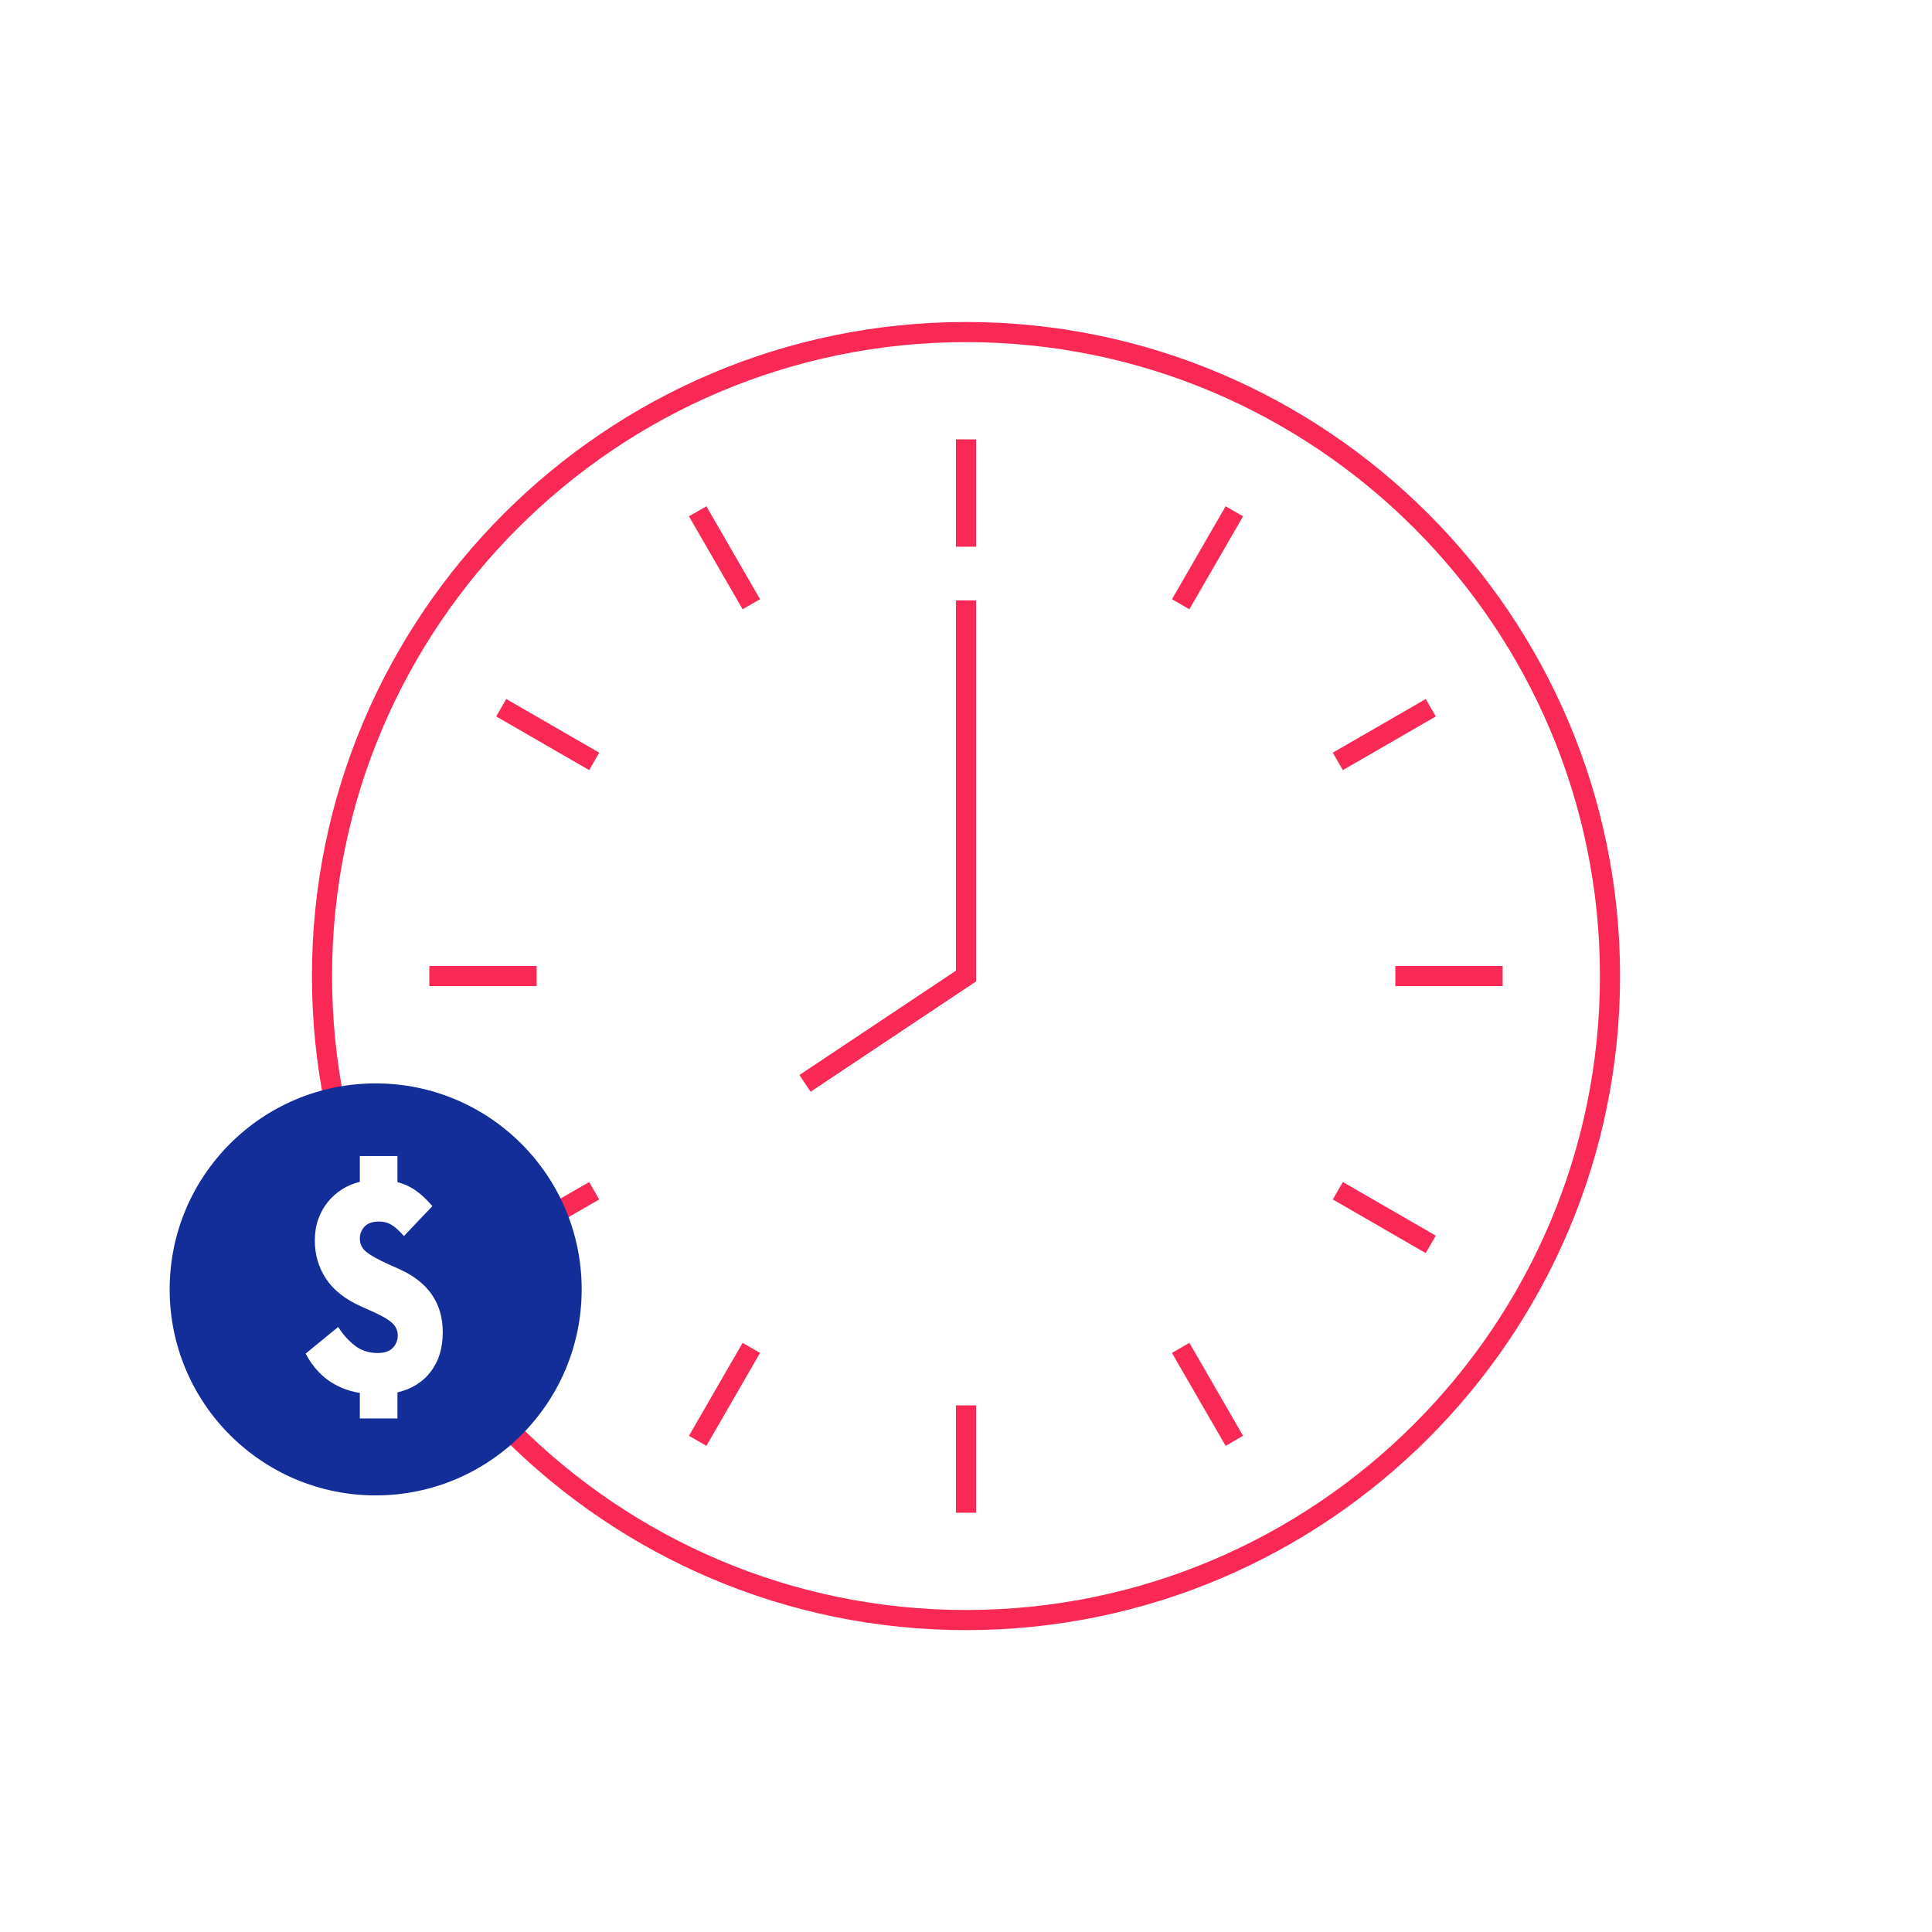<?xml version="1.0" encoding="UTF-8"?>
<svg width="192px" height="192px" viewBox="0 0 192 192" version="1.1" xmlns="http://www.w3.org/2000/svg" xmlns:xlink="http://www.w3.org/1999/xlink">
    <rect x="0" y="0" width="192" height="192" fill="#333333" stroke="none"/>
    <!-- Generator: sketchtool 41 (35326) - http://www.bohemiancoding.com/sketch -->
    <title>BA34392C-531C-462C-B598-B041DF17CC11</title>
    <desc>Created with sketchtool.</desc>
    <defs>
        <rect id="path-1" x="0" y="0" width="1280" height="608"></rect>
        <mask id="mask-2" maskContentUnits="userSpaceOnUse" maskUnits="objectBoundingBox" x="0" y="0" width="1280" height="608" fill="white">
            <use xlink:href="#path-1"></use>
        </mask>
        <polygon id="path-3" points="0 192 192 192 192 0 0 0"></polygon>
    </defs>
    <g id="Landing-64" stroke="none" stroke-width="1" fill="none" fill-rule="evenodd">
        <g id="Desktop-1248-13" transform="translate(-544, -800)">
            <g id="Group-13" transform="translate(0, 704)" stroke-width="24" stroke="#F92855" fill="#FFFFFF">
                <g id="Group-11">
                    <g id="Group-10">
                        <g id="Group-9">
                            <use id="Rectangle-Copy-2" mask="url(#mask-2)" xlink:href="#path-1"></use>
                        </g>
                    </g>
                </g>
            </g>
            <g id="vashe-vremya-bezcenno" transform="translate(544, 800)">
                <path d="M160,97 C160,132.346 131.346,161 96,161 C60.654,161 32,132.346 32,97 C32,61.654 60.654,33 96,33 C131.346,33 160,61.654 160,97 L160,97 Z" id="Fill-1" fill="#FFFFFF"></path>
                <path d="M96,34 C61.262,34 33,62.262 33,97 C33,131.738 61.262,160 96,160 C130.738,160 159,131.738 159,97 C159,62.262 130.738,34 96,34 M96,162 C60.159,162 31,132.841 31,97 C31,61.159 60.159,32 96,32 C131.841,32 161,61.159 161,97 C161,132.841 131.841,162 96,162" id="Fill-3" fill="#F92855"></path>
                <mask id="mask-4" fill="white">
                    <use xlink:href="#path-3"></use>
                </mask>
                <g id="Clip-6"></g>
                <polygon id="Fill-5" fill="#F92855" mask="url(#mask-4)" points="42.666 98 53.333 98 53.333 96 42.666 96"></polygon>
                <polygon id="Fill-7" fill="#F92855" mask="url(#mask-4)" points="138.666 98 149.333 98 149.333 96 138.666 96"></polygon>
                <polygon id="Fill-8" fill="#F92855" mask="url(#mask-4)" points="95 150.333 97 150.333 97 139.666 95 139.666"></polygon>
                <polygon id="Fill-9" fill="#F92855" mask="url(#mask-4)" points="95 54.333 97 54.333 97 43.666 95 43.666"></polygon>
                <polygon id="Fill-10" fill="#F92855" mask="url(#mask-4)" points="50.312 124.532 49.312 122.8 58.55 117.467 59.55 119.199"></polygon>
                <polygon id="Fill-11" fill="#F92855" mask="url(#mask-4)" points="133.451 76.532 132.451 74.8 141.688 69.467 142.688 71.199"></polygon>
                <polygon id="Fill-12" fill="#F92855" mask="url(#mask-4)" points="121.801 143.688 116.468 134.451 118.2 133.451 123.533 142.688"></polygon>
                <polygon id="Fill-13" fill="#F92855" mask="url(#mask-4)" points="73.801 60.549 68.468 51.312 70.2 50.312 75.533 59.549"></polygon>
                <polygon id="Fill-14" fill="#F92855" mask="url(#mask-4)" points="70.2 143.688 68.468 142.688 73.801 133.451 75.533 134.451"></polygon>
                <polygon id="Fill-15" fill="#F92855" mask="url(#mask-4)" points="118.2 60.549 116.468 59.549 121.801 50.312 123.533 51.312"></polygon>
                <polygon id="Fill-16" fill="#F92855" mask="url(#mask-4)" points="141.688 124.532 132.451 119.199 133.451 117.467 142.688 122.8"></polygon>
                <polygon id="Fill-17" fill="#F92855" mask="url(#mask-4)" points="58.55 76.532 49.312 71.199 50.312 69.467 59.55 74.8"></polygon>
                <polygon id="Fill-18" fill="#F92855" mask="url(#mask-4)" points="80.555 108.498 79.446 106.834 95 96.465 95 59.666 97 59.666 97 97.535"></polygon>
                <path d="M16.861,128.139 C16.861,116.832 26.027,107.667 37.333,107.667 C48.64,107.667 57.806,116.832 57.806,128.139 C57.806,139.446 48.64,148.611 37.333,148.611 C26.027,148.611 16.861,139.446 16.861,128.139" id="Fill-19" fill="#132E99" mask="url(#mask-4)"></path>
                <path d="M35.76,138.433 C33.327,138.022 31.532,136.717 30.375,134.519 L33.612,131.871 C34.063,132.596 34.608,133.21 35.245,133.71 C35.882,134.21 36.643,134.46 37.526,134.46 C38.212,134.46 38.718,134.289 39.041,133.945 C39.365,133.602 39.527,133.185 39.527,132.695 C39.527,132.224 39.34,131.816 38.968,131.473 C38.595,131.13 37.967,130.762 37.084,130.37 L35.907,129.84 C34.318,129.134 33.151,128.217 32.405,127.089 C31.659,125.96 31.287,124.69 31.287,123.277 C31.287,122.512 31.399,121.811 31.625,121.173 C31.85,120.536 32.165,119.966 32.567,119.466 C32.969,118.966 33.44,118.544 33.979,118.201 C34.519,117.857 35.113,117.607 35.76,117.451 L35.76,114.89 L39.498,114.89 L39.498,117.48 C40.125,117.637 40.714,117.902 41.263,118.274 C41.813,118.647 42.382,119.177 42.97,119.863 L40.145,122.836 C39.635,122.267 39.203,121.884 38.85,121.688 C38.497,121.492 38.104,121.394 37.673,121.394 C37.026,121.394 36.545,121.561 36.231,121.894 C35.917,122.228 35.76,122.63 35.76,123.101 C35.76,123.65 35.99,124.102 36.452,124.454 C36.912,124.807 37.624,125.201 38.586,125.632 L39.703,126.132 C42.568,127.426 44,129.516 44,132.4 C44,133.97 43.603,135.275 42.808,136.315 C42.014,137.354 40.91,138.041 39.498,138.374 L39.498,140.964 L35.76,140.964 L35.76,138.433 Z" id="Fill-20" fill="#FFFFFF" mask="url(#mask-4)"></path>
            </g>
        </g>
    </g>
</svg>